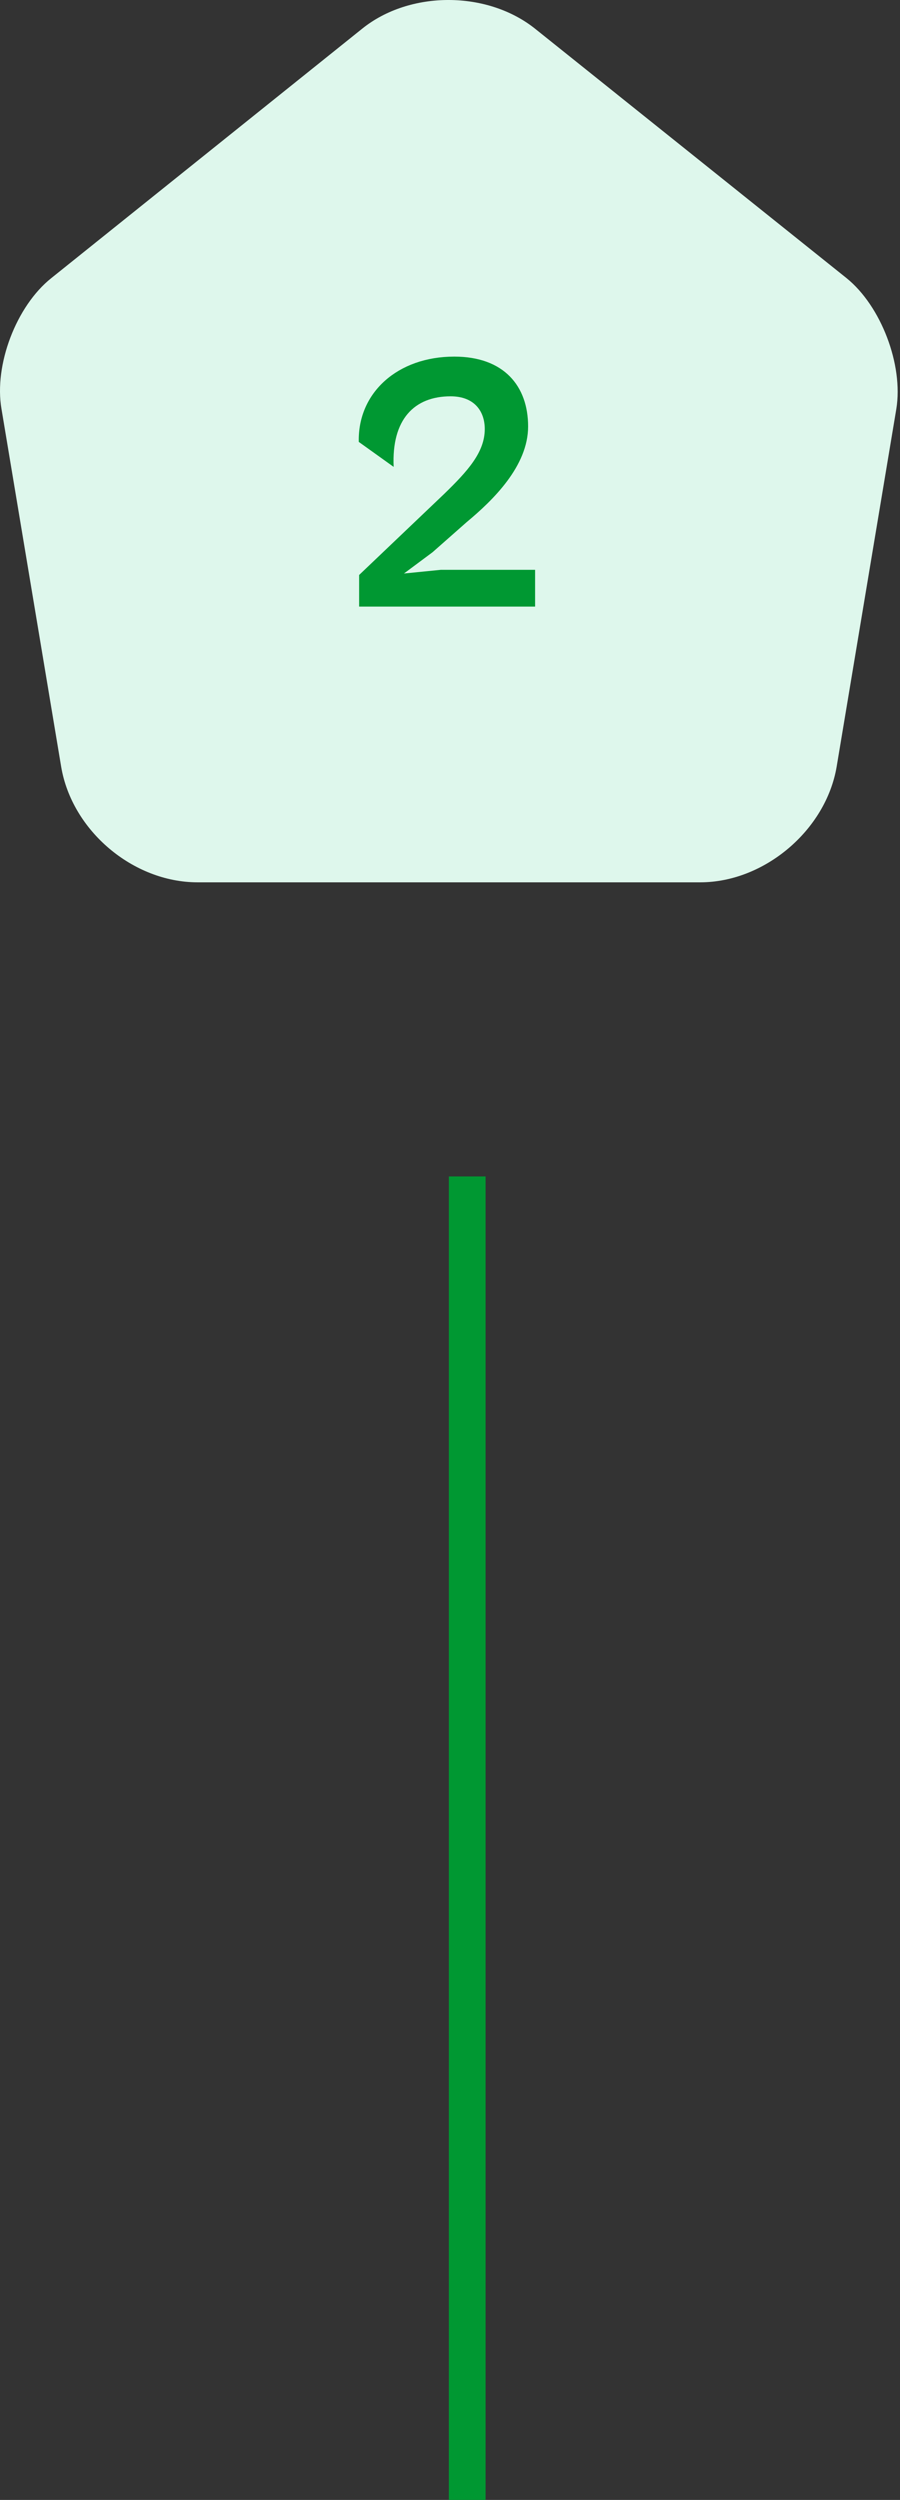 <svg width="49" height="136" viewBox="0 0 49 136" fill="none" xmlns="http://www.w3.org/2000/svg">
<rect x="0" y="0" width="49" height="136" fill="#333333" stroke="none"/>
<path d="M19.725 1.556L2.793 15.13C0.887 16.646 -0.334 19.85 0.081 22.247L3.331 41.715C3.917 45.187 7.24 48 10.758 48H38.123C41.617 48 44.964 45.163 45.55 41.715L48.8 22.247C49.191 19.85 47.969 16.646 46.088 15.13L29.156 1.581C26.542 -0.523 22.315 -0.523 19.725 1.556Z" fill="#DEF7EC"/>
<path d="M29.133 33H19.553V31.28L24.173 26.88C25.473 25.62 26.393 24.6 26.393 23.34C26.393 22.38 25.833 21.56 24.533 21.56C22.553 21.56 21.313 22.82 21.433 25.4L19.533 24.04C19.473 21.36 21.653 19.4 24.733 19.4C27.433 19.4 28.753 21 28.753 23.2C28.753 25.36 26.833 27.22 25.413 28.4L23.553 30.04L21.993 31.2L23.993 31H29.133V33Z" fill="#009832"/>
<line x1="25.438" y1="64" x2="25.438" y2="136" stroke="#009832" stroke-width="2"/>
</svg>
